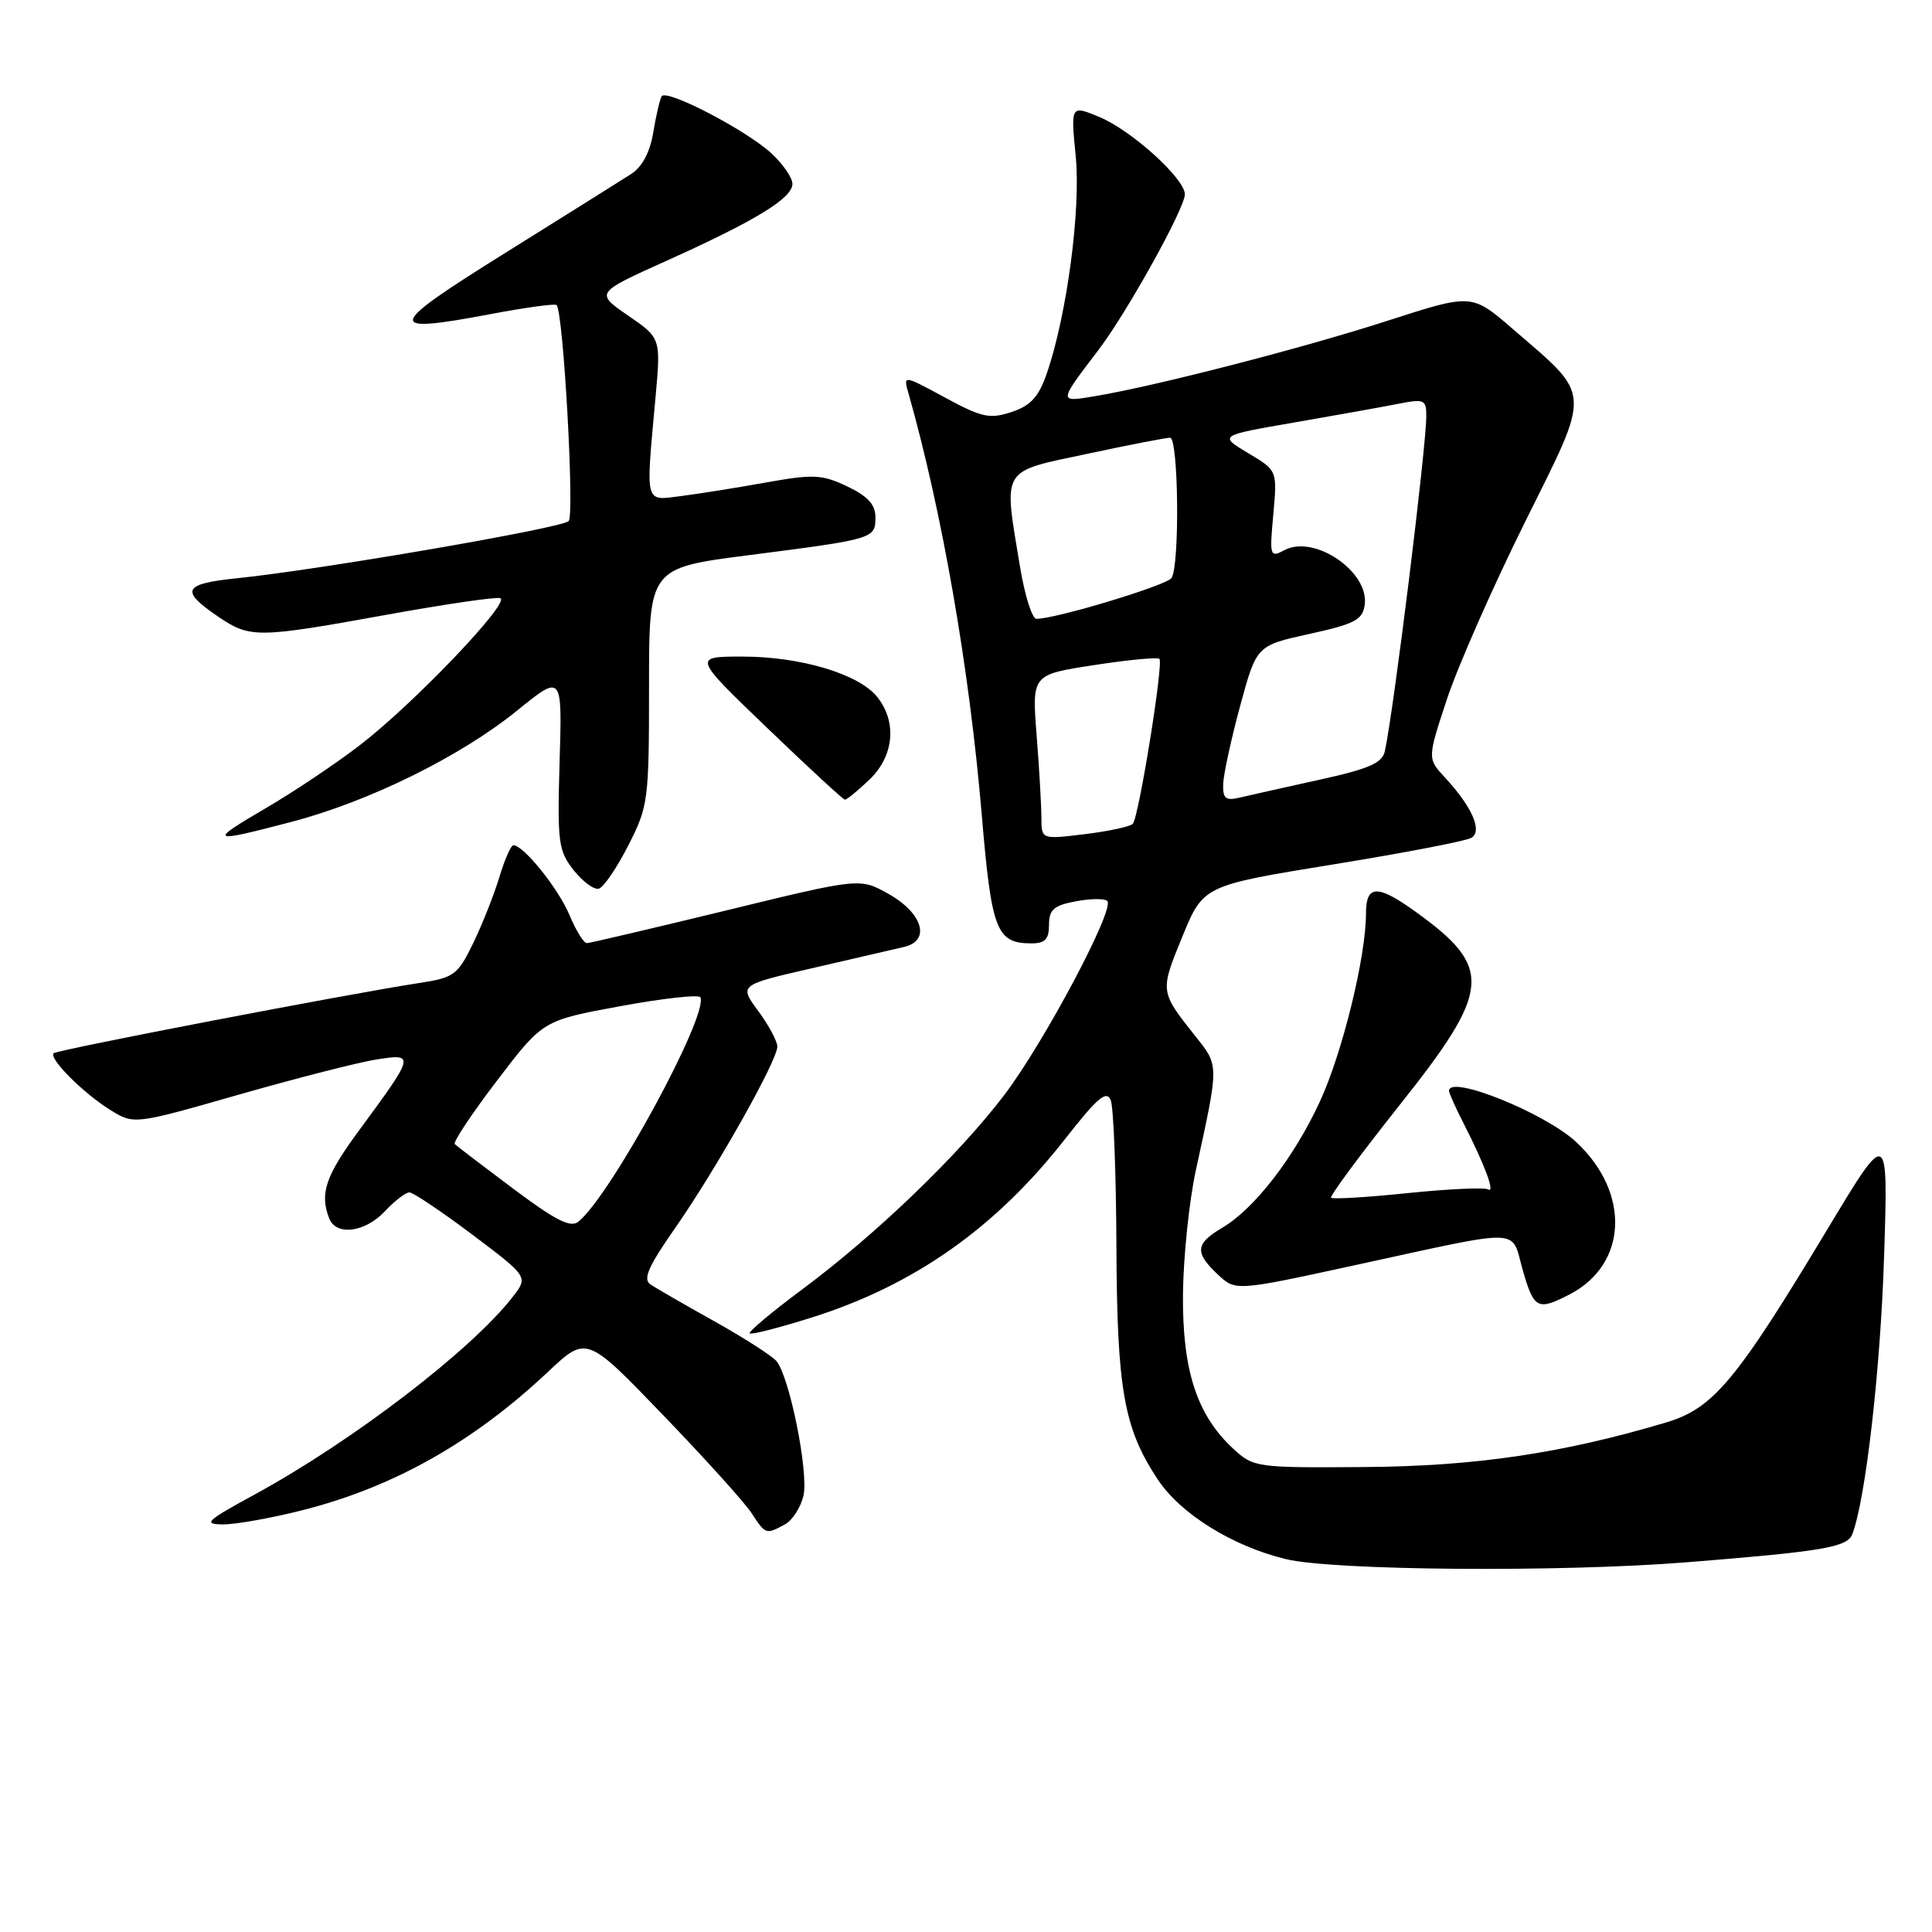 <?xml version="1.0" encoding="UTF-8" standalone="no"?>
<!DOCTYPE svg PUBLIC "-//W3C//DTD SVG 1.1//EN" "http://www.w3.org/Graphics/SVG/1.1/DTD/svg11.dtd" >
<svg xmlns="http://www.w3.org/2000/svg" xmlns:xlink="http://www.w3.org/1999/xlink" version="1.1" viewBox="0 0 256 256">
 <g >
 <path fill="currentColor"
d=" M 223.50 207.01 C 241.54 205.57 244.78 205.02 245.44 203.29 C 247.20 198.71 249.18 181.44 249.65 166.50 C 250.20 149.50 250.20 149.50 242.25 162.70 C 230.05 183.00 227.03 186.62 220.75 188.49 C 207.05 192.57 195.46 194.29 180.83 194.39 C 166.51 194.50 166.10 194.44 163.45 192.00 C 158.60 187.54 156.66 181.60 156.75 171.50 C 156.80 166.55 157.57 159.12 158.47 155.00 C 161.55 140.85 161.56 141.28 158.32 137.21 C 153.70 131.39 153.69 131.36 156.65 124.15 C 159.44 117.34 159.44 117.34 176.60 114.55 C 186.04 113.02 194.31 111.43 194.98 111.01 C 196.46 110.10 195.05 106.89 191.44 103.00 C 189.13 100.50 189.13 100.50 191.75 92.58 C 193.20 88.22 197.85 77.67 202.09 69.14 C 210.92 51.36 211.00 52.70 200.38 43.53 C 195.01 38.90 195.01 38.90 183.89 42.49 C 172.69 46.11 153.23 51.13 145.12 52.49 C 140.22 53.31 140.21 53.39 145.53 46.40 C 149.34 41.40 157.00 27.60 157.00 25.75 C 157.00 23.67 149.94 17.28 145.69 15.51 C 141.87 13.92 141.87 13.92 142.54 20.71 C 143.23 27.79 141.37 41.76 138.70 49.50 C 137.63 52.59 136.58 53.75 134.04 54.59 C 131.15 55.55 130.11 55.33 125.22 52.68 C 119.68 49.68 119.68 49.68 120.37 52.09 C 124.85 67.88 128.45 88.58 130.09 108.00 C 131.39 123.35 132.03 125.00 136.69 125.00 C 138.48 125.00 139.00 124.44 139.00 122.55 C 139.00 120.53 139.63 119.97 142.55 119.43 C 144.50 119.06 146.37 119.04 146.72 119.38 C 147.76 120.42 138.40 138.06 133.09 145.07 C 127.06 153.02 116.07 163.59 106.23 170.90 C 102.24 173.87 99.14 176.47 99.34 176.68 C 99.55 176.89 103.27 175.93 107.61 174.56 C 121.16 170.28 131.94 162.68 141.14 150.91 C 145.41 145.45 146.63 144.41 147.18 145.78 C 147.55 146.73 147.89 155.42 147.93 165.09 C 148.01 184.13 148.91 189.25 153.41 196.04 C 156.43 200.60 163.29 204.87 170.38 206.59 C 176.64 208.11 206.78 208.35 223.50 207.01 Z  M 103.98 202.01 C 105.00 201.46 106.12 199.72 106.47 198.14 C 107.15 195.02 104.62 182.45 102.89 180.36 C 102.30 179.66 98.60 177.28 94.66 175.08 C 90.72 172.88 86.91 170.68 86.18 170.19 C 85.16 169.50 85.91 167.80 89.46 162.72 C 94.85 155.00 103.00 140.54 103.00 138.68 C 103.00 137.97 101.86 135.84 100.46 133.95 C 97.93 130.51 97.93 130.51 107.71 128.27 C 113.10 127.03 118.54 125.77 119.81 125.47 C 123.36 124.64 122.27 120.99 117.72 118.44 C 113.94 116.32 113.94 116.32 96.22 120.64 C 86.47 123.01 78.17 124.96 77.76 124.97 C 77.36 124.99 76.32 123.31 75.46 121.25 C 74.00 117.76 69.38 112.00 68.03 112.00 C 67.70 112.00 66.86 113.91 66.16 116.25 C 65.45 118.59 63.89 122.52 62.69 125.00 C 60.64 129.20 60.17 129.55 55.50 130.26 C 46.01 131.72 7.56 139.11 7.11 139.56 C 6.43 140.24 11.05 144.87 14.61 147.07 C 17.76 149.02 17.76 149.02 31.63 145.05 C 39.26 142.87 47.46 140.77 49.86 140.39 C 55.02 139.58 54.98 139.73 47.59 149.77 C 43.13 155.82 42.35 158.13 43.61 161.42 C 44.52 163.80 48.35 163.32 51.00 160.50 C 52.29 159.12 53.75 158.00 54.25 158.00 C 54.74 158.00 58.49 160.52 62.58 163.59 C 70.00 169.18 70.00 169.18 67.94 171.84 C 62.44 178.92 46.75 190.93 33.78 198.01 C 27.28 201.55 26.83 201.97 29.59 201.99 C 31.29 201.99 36.08 201.13 40.24 200.07 C 52.24 197.00 62.76 191.05 72.61 181.78 C 77.72 176.97 77.72 176.97 87.82 187.46 C 93.37 193.22 98.66 199.08 99.57 200.47 C 101.46 203.35 101.47 203.35 103.98 202.01 Z  M 207.99 171.51 C 215.67 167.53 216.07 158.05 208.85 151.32 C 204.71 147.47 192.00 142.35 192.00 144.54 C 192.00 144.84 192.92 146.88 194.04 149.07 C 196.80 154.48 198.17 158.22 197.17 157.60 C 196.71 157.32 191.94 157.54 186.55 158.09 C 181.17 158.65 176.59 158.92 176.38 158.71 C 176.17 158.50 180.26 152.97 185.47 146.41 C 197.60 131.16 197.85 128.25 187.74 120.93 C 182.54 117.16 181.00 117.18 181.00 121.04 C 181.00 126.76 177.88 139.49 174.90 145.94 C 171.47 153.38 166.22 160.17 161.96 162.68 C 158.38 164.80 158.27 165.96 161.36 168.87 C 163.72 171.09 163.72 171.09 179.61 167.63 C 202.20 162.72 200.17 162.66 201.76 168.25 C 203.25 173.46 203.73 173.71 207.99 171.51 Z  M 83.25 112.03 C 85.90 106.83 86.00 106.10 86.00 90.95 C 86.00 75.26 86.00 75.26 99.25 73.56 C 115.83 71.43 116.00 71.38 116.00 68.55 C 116.00 66.85 114.99 65.75 112.26 64.45 C 108.91 62.86 107.78 62.81 101.51 63.93 C 97.65 64.63 92.59 65.43 90.25 65.73 C 85.36 66.34 85.55 67.06 86.86 52.65 C 87.57 44.80 87.57 44.80 83.22 41.81 C 78.87 38.81 78.87 38.81 88.33 34.55 C 100.12 29.24 105.00 26.26 105.00 24.37 C 105.00 23.56 103.76 21.75 102.25 20.35 C 98.94 17.27 88.28 11.72 87.67 12.76 C 87.43 13.17 86.93 15.32 86.56 17.55 C 86.13 20.16 85.09 22.12 83.64 23.05 C 82.40 23.85 74.90 28.55 66.97 33.50 C 51.05 43.43 50.86 44.29 65.17 41.59 C 69.68 40.74 73.54 40.21 73.75 40.42 C 74.65 41.32 76.15 68.25 75.35 69.05 C 74.42 69.98 42.43 75.49 31.42 76.62 C 24.22 77.36 23.80 78.24 28.97 81.75 C 33.14 84.57 34.12 84.56 51.23 81.46 C 58.94 80.06 65.72 79.07 66.29 79.26 C 67.72 79.74 54.82 93.25 47.72 98.71 C 44.54 101.16 38.92 104.93 35.23 107.08 C 27.51 111.60 27.78 111.74 38.56 108.92 C 48.88 106.22 60.98 100.26 68.50 94.17 C 74.50 89.31 74.50 89.31 74.15 100.91 C 73.84 111.63 73.98 112.71 76.01 115.30 C 77.23 116.84 78.73 117.94 79.36 117.75 C 79.99 117.56 81.74 114.99 83.25 112.03 Z  M 115.20 103.31 C 118.47 100.18 118.89 95.67 116.23 92.34 C 113.80 89.31 106.09 87.00 98.37 87.00 C 91.81 87.00 91.81 87.00 101.66 96.46 C 107.07 101.66 111.70 105.93 111.95 105.96 C 112.19 105.98 113.65 104.79 115.20 103.31 Z  M 137.99 108.37 C 137.99 106.79 137.71 101.87 137.36 97.44 C 136.73 89.39 136.73 89.39 144.97 88.13 C 149.49 87.43 153.39 87.06 153.63 87.30 C 154.19 87.86 150.90 108.29 150.10 109.16 C 149.77 109.53 146.91 110.14 143.75 110.53 C 138.00 111.23 138.00 111.23 137.99 108.37 Z  M 162.08 103.86 C 162.13 102.56 163.14 97.91 164.33 93.52 C 166.50 85.54 166.50 85.54 173.50 84.00 C 179.51 82.68 180.55 82.14 180.83 80.15 C 181.46 75.76 174.14 70.78 170.19 72.90 C 168.28 73.92 168.21 73.72 168.72 68.16 C 169.25 62.34 169.25 62.34 165.37 60.03 C 161.50 57.71 161.50 57.71 171.50 55.98 C 177.00 55.03 183.19 53.92 185.25 53.51 C 188.73 52.83 189.00 52.95 188.99 55.14 C 188.98 59.35 184.72 93.82 183.51 99.50 C 183.17 101.11 181.46 101.86 174.79 103.33 C 170.23 104.33 165.49 105.40 164.25 105.69 C 162.39 106.13 162.01 105.81 162.08 103.86 Z  M 135.15 75.06 C 132.96 61.83 132.50 62.59 144.04 60.14 C 149.56 58.96 154.51 58.00 155.04 58.00 C 156.16 58.00 156.34 74.95 155.23 76.59 C 154.58 77.57 139.91 82.00 137.33 82.00 C 136.76 82.00 135.78 78.88 135.15 75.06 Z  M 68.02 157.52 C 64.01 154.51 60.51 151.85 60.26 151.60 C 60.01 151.34 62.53 147.55 65.87 143.17 C 71.93 135.21 71.93 135.21 82.22 133.32 C 87.87 132.28 92.64 131.75 92.81 132.15 C 93.86 134.59 81.00 158.27 76.67 161.86 C 75.62 162.73 73.69 161.76 68.02 157.52 Z "/>
</g>
</svg>